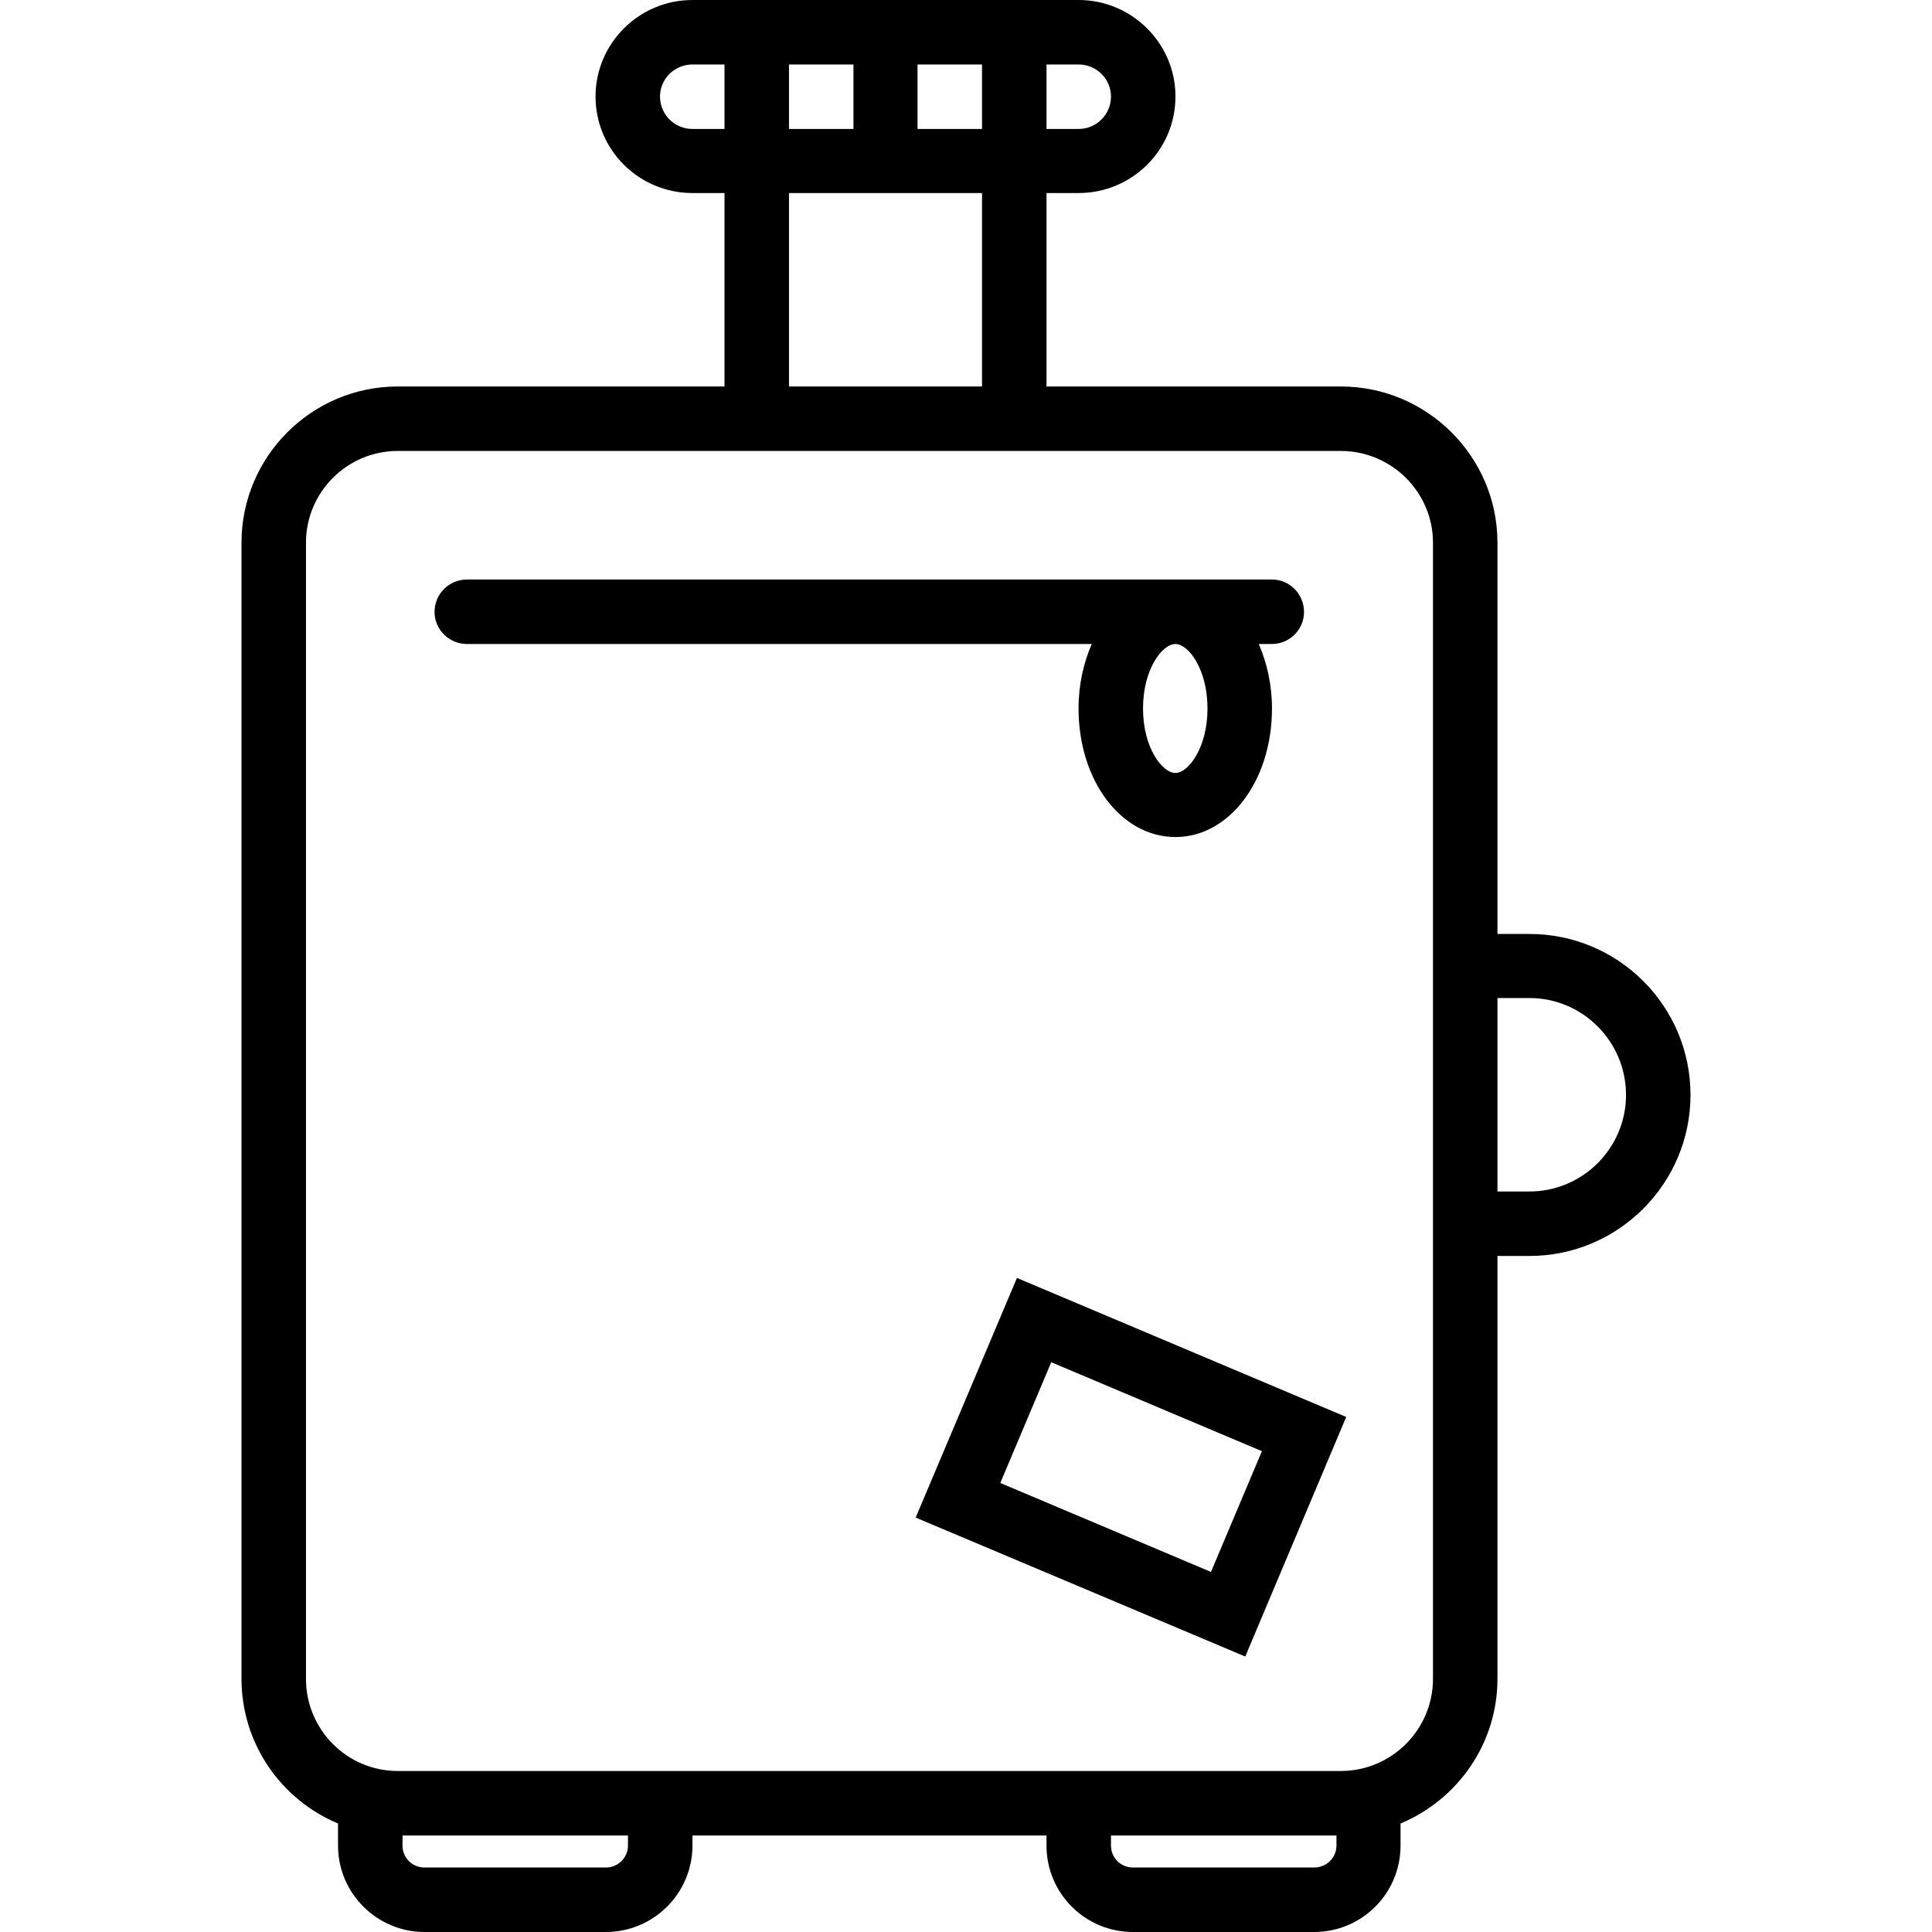 <svg xmlns="http://www.w3.org/2000/svg" width="32" height="32" viewBox="0 0 24 24">
    <path d="M11.375 18.852L15.469 20.578 16.723 17.602 12.633 15.875zM15.676 18.027L15.043 19.527 12.426 18.422 13.059 16.922zM13.398 8.801C13.398 9.695 13.926 10.398 14.602 10.398 15.273 10.398 15.801 9.695 15.801 8.801 15.801 8.504 15.738 8.234 15.637 8L15.801 8C16.02 8 16.199 7.82 16.199 7.602 16.199 7.379 16.02 7.199 15.801 7.199L5.801 7.199C5.578 7.199 5.398 7.379 5.398 7.602 5.398 7.82 5.578 8 5.801 8L13.562 8C13.461 8.234 13.398 8.504 13.398 8.801zM15 8.801C15 9.289 14.762 9.602 14.602 9.602 14.438 9.602 14.199 9.289 14.199 8.801 14.199 8.312 14.438 8 14.602 8 14.762 8 15 8.312 15 8.801zM15 8.801"/>
    <path d="M 19 11.602 L 18.602 11.602 L 18.602 6.742 C 18.602 5.672 17.727 4.801 16.656 4.801 L 13 4.801 L 13 2.398 L 13.398 2.398 C 14.062 2.398 14.602 1.863 14.602 1.199 C 14.602 0.539 14.062 0 13.398 0 L 8.602 0 C 7.938 0 7.398 0.539 7.398 1.199 C 7.398 1.863 7.938 2.398 8.602 2.398 L 9 2.398 L 9 4.801 L 4.941 4.801 C 3.871 4.801 3 5.672 3 6.742 L 3 20.855 C 3 21.664 3.496 22.359 4.199 22.652 L 4.199 22.926 C 4.199 23.52 4.684 24 5.273 24 L 7.527 24 C 8.117 24 8.602 23.52 8.602 22.926 L 8.602 22.801 L 13 22.801 L 13 22.926 C 13 23.52 13.48 24 14.074 24 L 16.324 24 C 16.918 24 17.398 23.52 17.398 22.926 L 17.398 22.652 C 18.102 22.359 18.602 21.664 18.602 20.855 L 18.602 15.602 L 19 15.602 C 20.102 15.602 21 14.703 21 13.602 C 21 12.496 20.102 11.602 19 11.602 Z M 9.801 1.602 L 9.801 0.801 L 10.602 0.801 L 10.602 1.602 Z M 11.398 0.801 L 12.199 0.801 L 12.199 1.602 L 11.398 1.602 Z M 13.801 1.199 C 13.801 1.422 13.621 1.602 13.398 1.602 L 13 1.602 L 13 0.801 L 13.398 0.801 C 13.621 0.801 13.801 0.98 13.801 1.199 Z M 8.199 1.199 C 8.199 0.98 8.379 0.801 8.602 0.801 L 9 0.801 L 9 1.602 L 8.602 1.602 C 8.379 1.602 8.199 1.422 8.199 1.199 Z M 9.801 2.398 L 12.199 2.398 L 12.199 4.801 L 9.801 4.801 Z M 7.801 22.926 C 7.801 23.078 7.676 23.199 7.527 23.199 L 5.273 23.199 C 5.121 23.199 5 23.078 5 22.926 L 5 22.801 L 7.801 22.801 Z M 16.602 22.926 C 16.602 23.078 16.477 23.199 16.324 23.199 L 14.074 23.199 C 13.922 23.199 13.801 23.078 13.801 22.926 L 13.801 22.801 L 16.602 22.801 C 16.602 22.801 16.602 22.926 16.602 22.926 Z M 17.801 20.855 C 17.801 21.488 17.285 22 16.656 22 L 4.941 22 C 4.312 22 3.801 21.488 3.801 20.855 L 3.801 6.742 C 3.801 6.113 4.312 5.602 4.941 5.602 L 16.656 5.602 C 17.285 5.602 17.801 6.113 17.801 6.742 Z M 19 14.801 L 18.602 14.801 L 18.602 12.398 L 19 12.398 C 19.66 12.398 20.199 12.938 20.199 13.602 C 20.199 14.262 19.66 14.801 19 14.801 Z M 19 14.801"/>
</svg>
